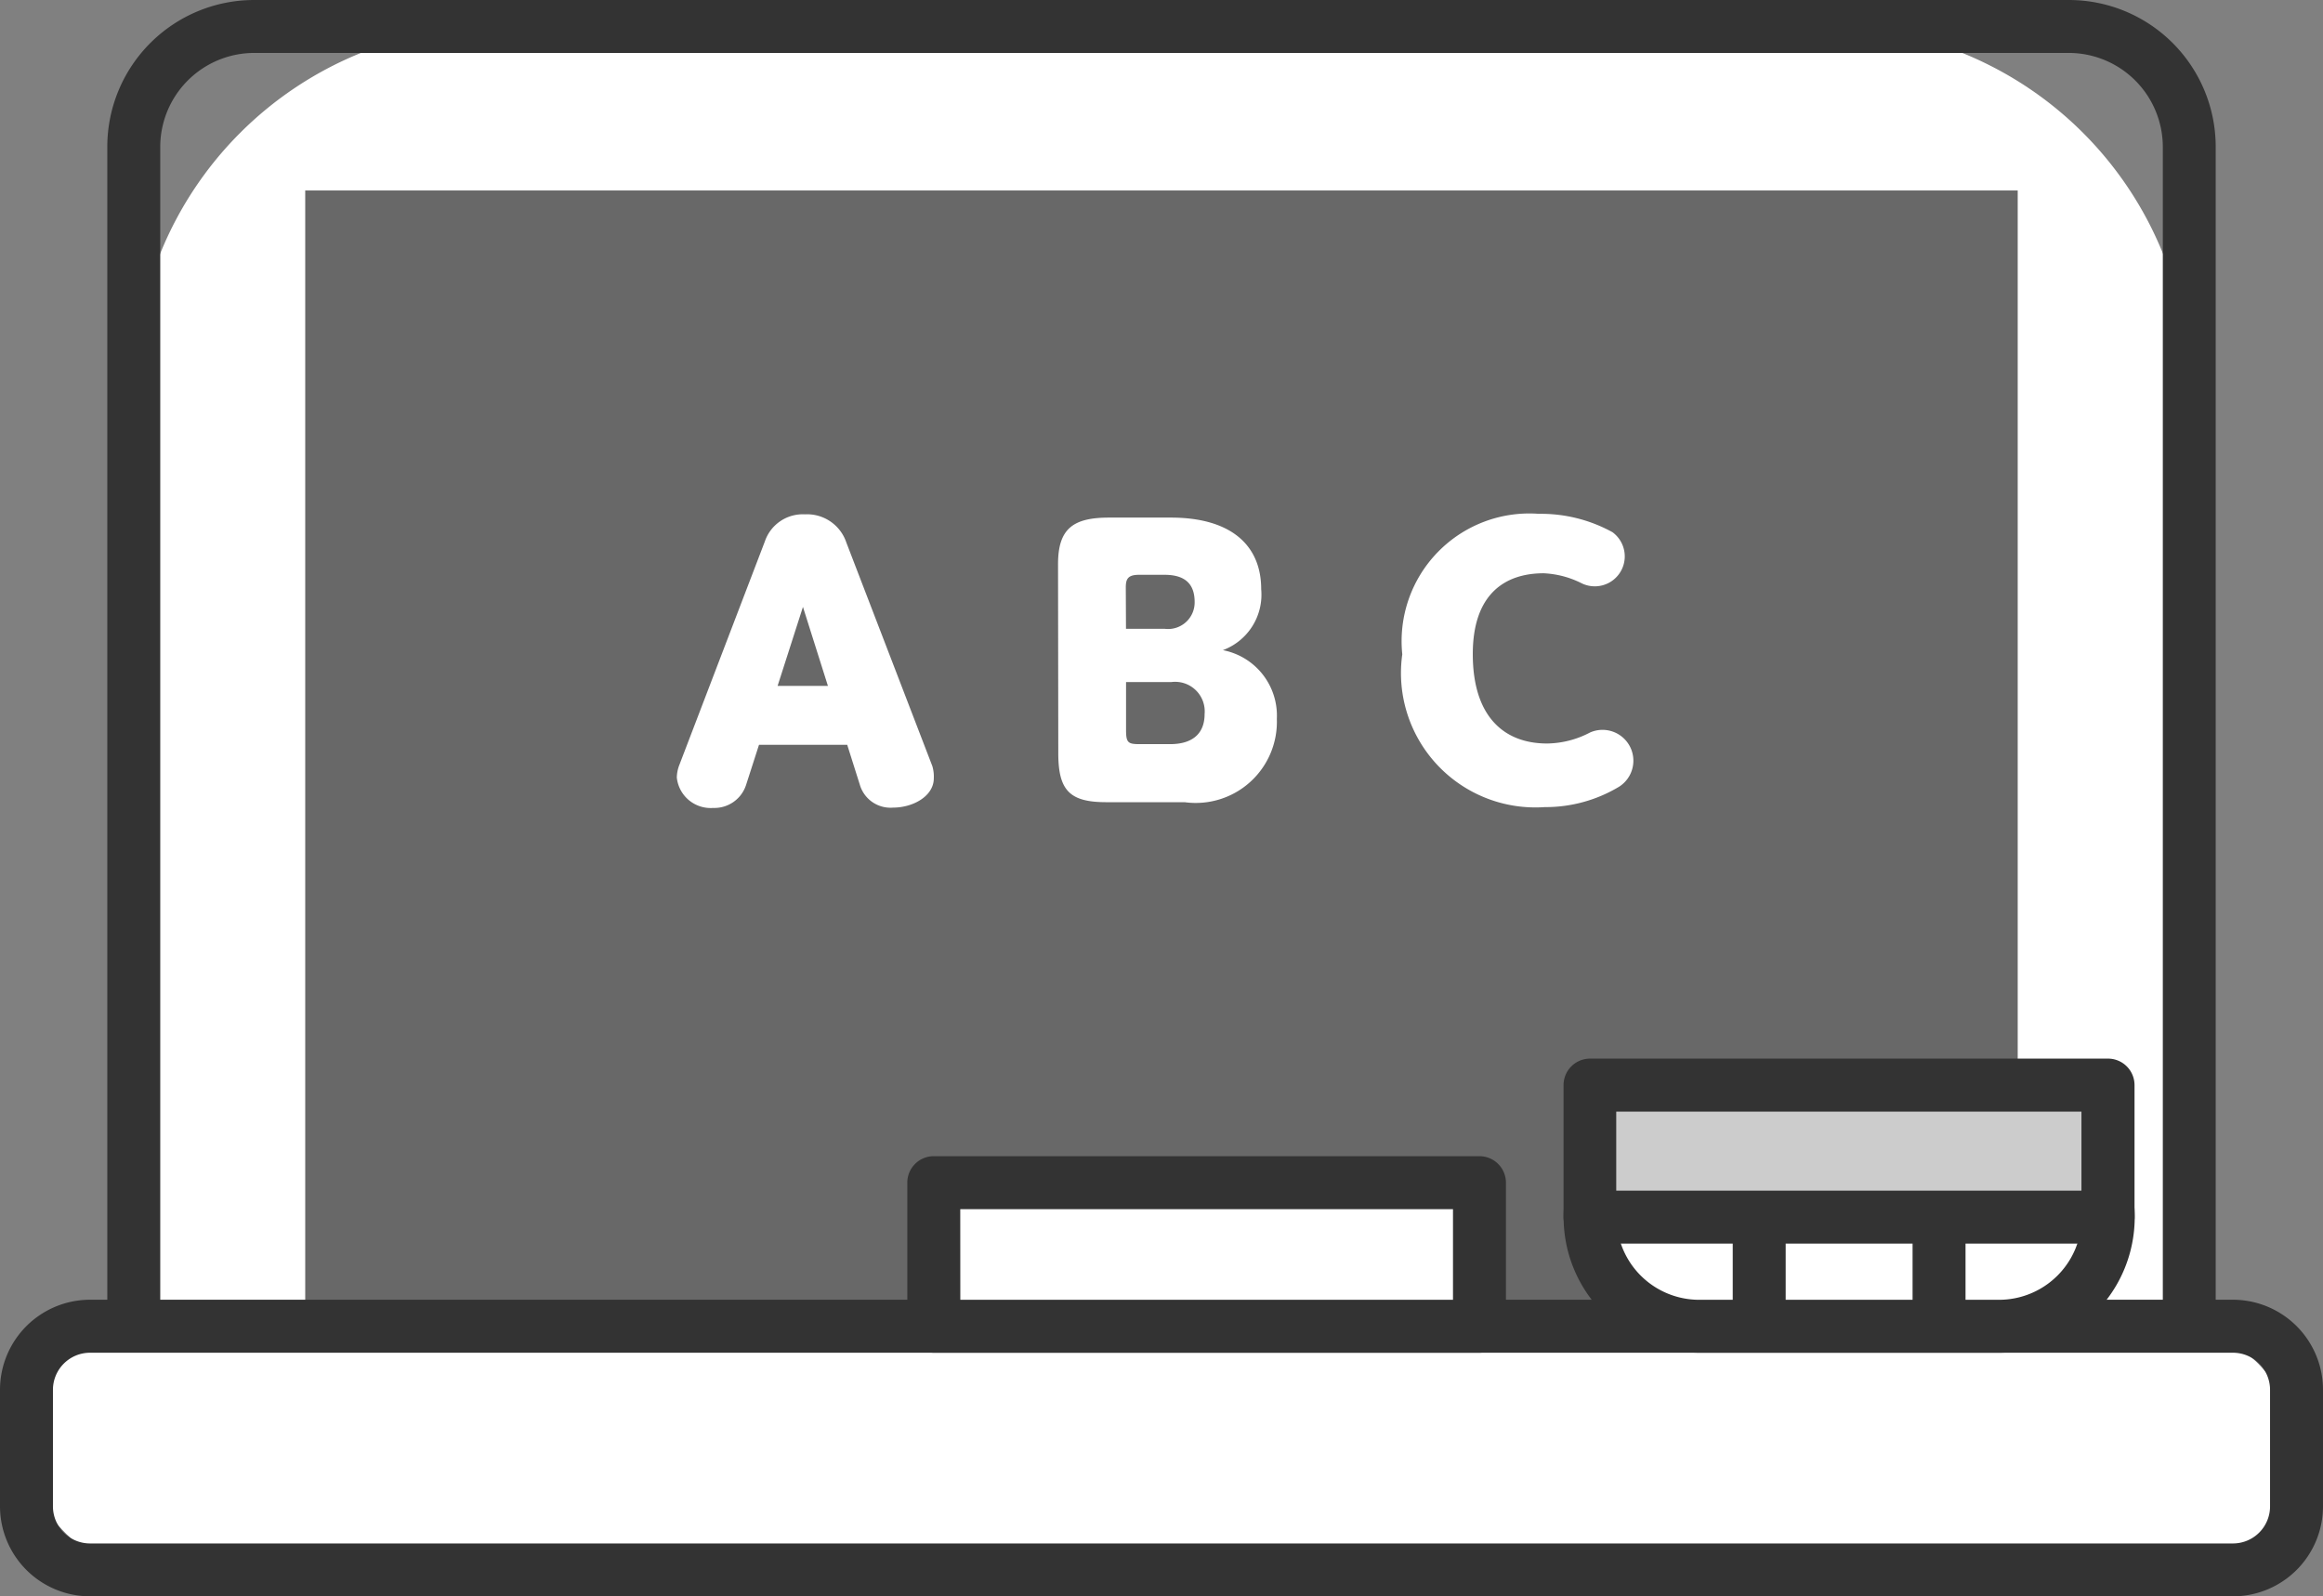 <svg xmlns="http://www.w3.org/2000/svg" width="36.372" height="25" viewBox="0 0 36.372 25">
  <rect x="0" y="0" width="36.372" height="25" fill="#808080" stroke="none"/>
  <g id="그룹_1356" data-name="그룹 1356" transform="translate(-445.178 -450.262)">
    <g id="그룹_1341" data-name="그룹 1341" transform="translate(446.857 450.262)">
      <g id="그룹_1339" data-name="그룹 1339" transform="translate(0)">
        <path id="사각형_1343" data-name="사각형 1343" d="M5.688,0H26.5a5.686,5.686,0,0,1,5.686,5.686v12.8A5.685,5.685,0,0,1,26.5,24.171H5.688A5.688,5.688,0,0,1,0,18.483V5.688A5.688,5.688,0,0,1,5.688,0Z" transform="translate(0.415 0.415)" fill="#fff"/>
        <path id="패스_2593" data-name="패스 2593" d="M480.952,475.262H452.54a2.3,2.3,0,0,1-2.3-2.3v-20.4a2.3,2.3,0,0,1,2.3-2.3h28.412a2.3,2.3,0,0,1,2.3,2.3v20.4A2.3,2.3,0,0,1,480.952,475.262ZM452.54,451.091a1.473,1.473,0,0,0-1.471,1.472v20.4a1.473,1.473,0,0,0,1.471,1.472h28.412a1.474,1.474,0,0,0,1.472-1.472v-20.4a1.474,1.474,0,0,0-1.472-1.472Z" transform="translate(-450.239 -450.262)" fill="#333"/>
      </g>
      <g id="그룹_1340" data-name="그룹 1340" transform="translate(3.1 2.983)">
        <rect id="사각형_1344" data-name="사각형 1344" width="26.813" height="19.033" fill="#686868"/>
      </g>
    </g>
    <g id="그룹_1345" data-name="그룹 1345" transform="translate(455.778 458.305)">
      <g id="그룹_1342" data-name="그룹 1342" transform="translate(0 0.012)">
        <path id="패스_2594" data-name="패스 2594" d="M478.507,474.97a.627.627,0,0,1,.627-.426.648.648,0,0,1,.65.443l1.346,3.5a.58.58,0,0,1,.023.19c0,.282-.327.46-.638.46a.5.5,0,0,1-.518-.351l-.2-.633h-1.381l-.2.621a.521.521,0,0,1-.517.368.533.533,0,0,1-.57-.477.575.575,0,0,1,.035-.184Zm.2,2.261h.788l-.391-1.237Z" transform="translate(-477.132 -474.544)" fill="#fff"/>
      </g>
      <g id="그룹_1343" data-name="그룹 1343" transform="translate(5.966 0.063)">
        <path id="패스_2595" data-name="패스 2595" d="M495.116,475.43c0-.558.236-.73.8-.73h.966c.926,0,1.415.42,1.415,1.122a.927.927,0,0,1-.6.954,1.044,1.044,0,0,1,.845,1.076,1.271,1.271,0,0,1-1.444,1.305h-1.225c-.569,0-.753-.178-.753-.765Zm1.064,1.012h.61a.416.416,0,0,0,.465-.42c0-.282-.149-.426-.471-.426h-.4c-.178,0-.207.069-.207.2Zm.69,1.806c.334,0,.541-.15.541-.472a.463.463,0,0,0-.523-.5h-.707v.753c0,.2.034.219.218.219Z" transform="translate(-495.116 -474.7)" fill="#fff"/>
      </g>
      <g id="그룹_1344" data-name="그룹 1344" transform="translate(11.356 0)">
        <path id="패스_2596" data-name="패스 2596" d="M514.656,474.8a.469.469,0,0,1-.495.794,1.465,1.465,0,0,0-.581-.15c-.61,0-1.11.328-1.11,1.266,0,.978.489,1.4,1.162,1.4a1.48,1.48,0,0,0,.673-.172.483.483,0,0,1,.46.846,2.231,2.231,0,0,1-1.167.322,2.105,2.105,0,0,1-2.232-2.393,2,2,0,0,1,2.139-2.2A2.32,2.32,0,0,1,514.656,474.8Z" transform="translate(-511.366 -474.509)" fill="#fff"/>
      </g>
    </g>
    <g id="그룹_1348" data-name="그룹 1348" transform="translate(445.178 470.618)">
      <g id="그룹_1346" data-name="그룹 1346" transform="translate(0.249 0.249)">
        <rect id="사각형_1345" data-name="사각형 1345" width="35.543" height="3.815" rx="1.907" transform="translate(0.166 0.166)" fill="#fff"/>
        <path id="패스_2597" data-name="패스 2597" d="M480.641,516.522H447.089a1.162,1.162,0,0,1-1.161-1.161v-1.825a1.162,1.162,0,0,1,1.161-1.161h33.552a1.162,1.162,0,0,1,1.161,1.161v1.825A1.162,1.162,0,0,1,480.641,516.522Zm-33.552-3.815a.83.83,0,0,0-.829.829v1.825a.83.83,0,0,0,.829.829h33.552a.83.83,0,0,0,.829-.829v-1.825a.83.83,0,0,0-.829-.829Z" transform="translate(-445.928 -512.375)" fill="#333"/>
      </g>
      <g id="그룹_1347" data-name="그룹 1347">
        <rect id="사각형_1346" data-name="사각형 1346" width="35.543" height="3.815" rx="1.907" transform="translate(0.415 0.415)" fill="#fff"/>
        <path id="패스_2598" data-name="패스 2598" d="M480.14,516.269H446.588a1.411,1.411,0,0,1-1.41-1.41v-1.825a1.411,1.411,0,0,1,1.41-1.41H480.14a1.411,1.411,0,0,1,1.41,1.41v1.825A1.411,1.411,0,0,1,480.14,516.269Zm-33.552-3.815a.581.581,0,0,0-.581.581v1.825a.581.581,0,0,0,.581.581H480.14a.581.581,0,0,0,.581-.581v-1.825a.581.581,0,0,0-.581-.581Z" transform="translate(-445.178 -511.625)" fill="#333"/>
      </g>
    </g>
    <g id="그룹_1354" data-name="그룹 1354" transform="translate(469.659 466.842)">
      <g id="그룹_1349" data-name="그룹 1349" transform="translate(0 0.357)">
        <path id="패스_2599" data-name="패스 2599" d="M528.338,504.278a1.71,1.71,0,0,1-1.709,1.709h-4.694a1.71,1.71,0,0,1-1.709-1.709h0a1.709,1.709,0,0,1,1.709-1.71h4.694a1.71,1.71,0,0,1,1.709,1.71Z" transform="translate(-519.81 -502.153)" fill="#fff"/>
        <path id="패스_2600" data-name="패스 2600" d="M525.793,505.566H521.1a2.124,2.124,0,0,1,0-4.248h4.694a2.124,2.124,0,0,1,0,4.248Zm-4.694-3.419a1.295,1.295,0,0,0,0,2.59h4.694a1.295,1.295,0,0,0,0-2.59Z" transform="translate(-518.975 -501.318)" fill="#333"/>
      </g>
      <g id="그룹_1350" data-name="그룹 1350">
        <rect id="사각형_1347" data-name="사각형 1347" width="8.113" height="2.067" transform="translate(0.415 0.415)" fill="#ccc"/>
        <path id="패스_2601" data-name="패스 2601" d="M527.5,503.138H519.39a.415.415,0,0,1-.415-.415v-2.067a.415.415,0,0,1,.415-.415H527.5a.415.415,0,0,1,.415.415v2.067A.415.415,0,0,1,527.5,503.138Zm-7.7-.829h7.284v-1.238H519.8Z" transform="translate(-518.975 -500.242)" fill="#333"/>
      </g>
      <g id="그룹_1353" data-name="그룹 1353" transform="translate(2.649 2.482)">
        <g id="그룹_1351" data-name="그룹 1351">
          <line id="선_407" data-name="선 407" y2="1.709" transform="translate(0.415)" fill="#f7d959"/>
          <rect id="사각형_1348" data-name="사각형 1348" width="0.829" height="1.709" fill="#333"/>
        </g>
        <g id="그룹_1352" data-name="그룹 1352" transform="translate(2.816)">
          <line id="선_408" data-name="선 408" y2="1.709" transform="translate(0.415)" fill="#f7d959"/>
          <rect id="사각형_1349" data-name="사각형 1349" width="0.829" height="1.709" fill="#333"/>
        </g>
      </g>
    </g>
    <g id="그룹_1355" data-name="그룹 1355" transform="translate(459.384 468.37)">
      <rect id="사각형_1350" data-name="사각형 1350" width="8.543" height="2.248" transform="translate(0.415 0.415)" fill="#fff"/>
      <path id="패스_2602" data-name="패스 2602" d="M496.959,507.925h-8.543a.415.415,0,0,1-.415-.415v-2.248a.414.414,0,0,1,.415-.415h8.543a.415.415,0,0,1,.415.415v2.248A.415.415,0,0,1,496.959,507.925Zm-8.128-.829h7.714v-1.419H488.83Z" transform="translate(-488.001 -504.848)" fill="#333"/>
    </g>
  </g>
</svg>
